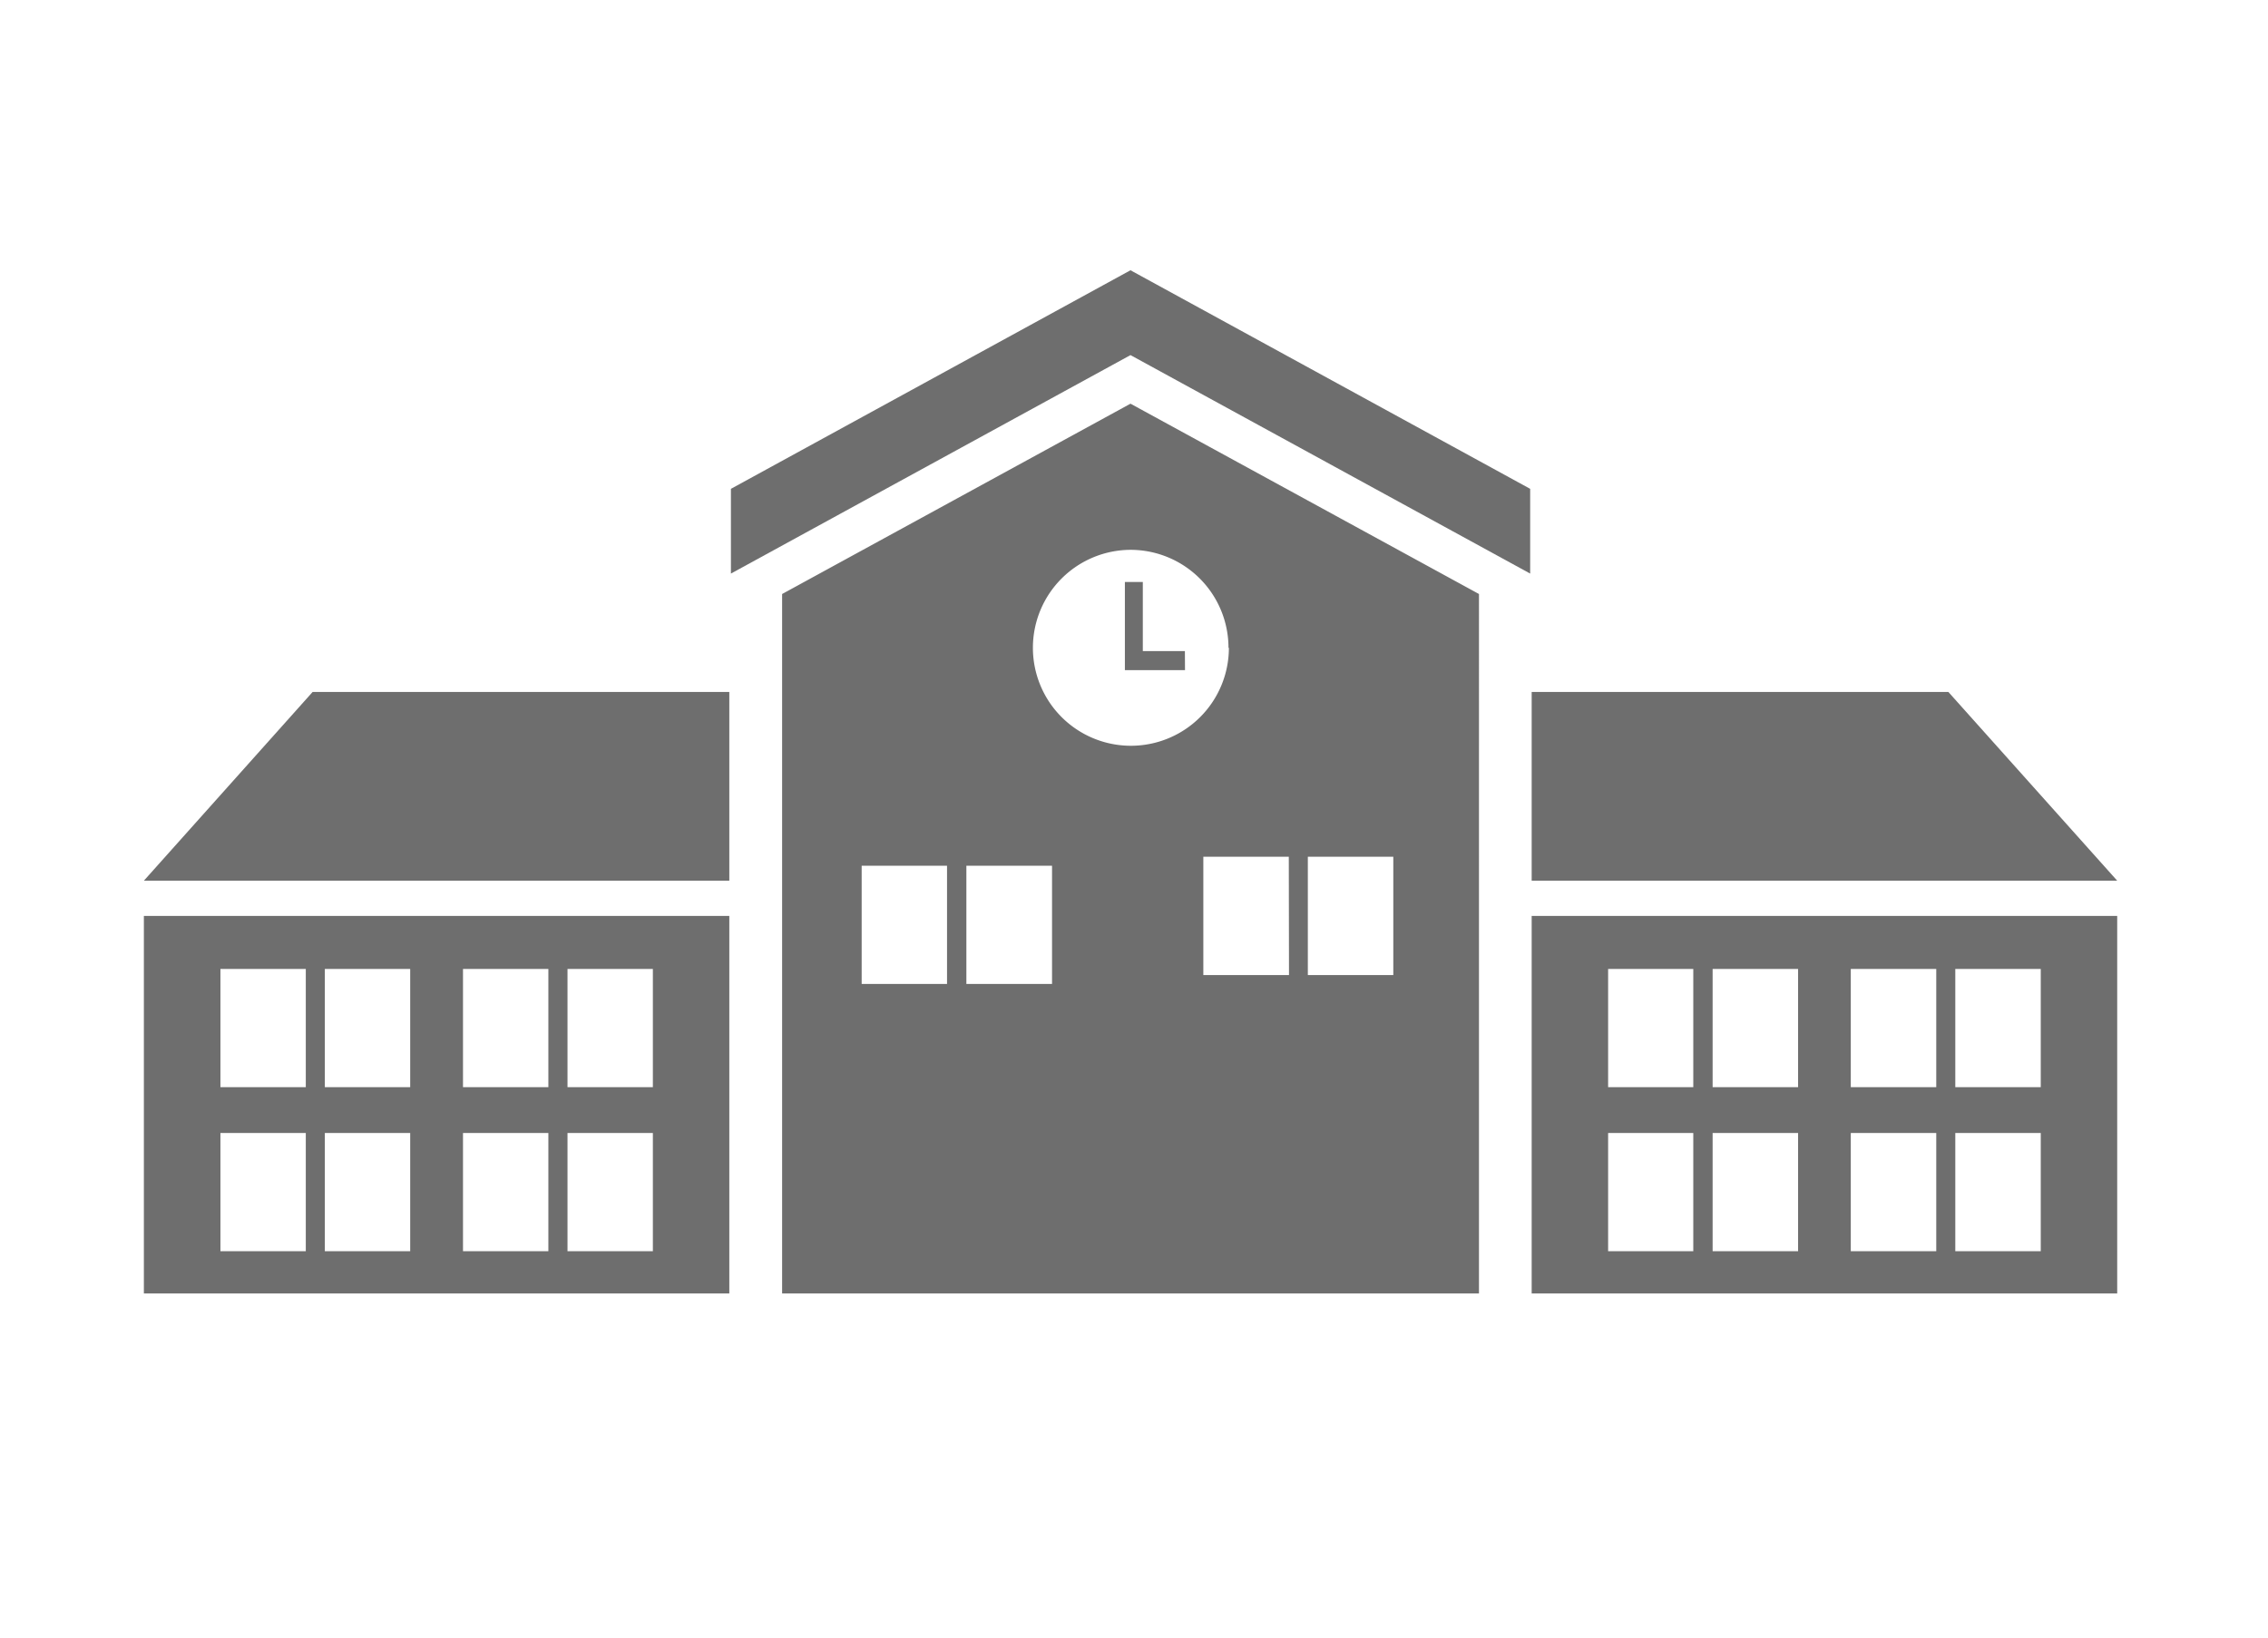 <svg xmlns="http://www.w3.org/2000/svg" viewBox="0 0 226.36 163.55"><defs><style>.cls-1{fill:#6e6e6e;}.cls-2{fill:none;}</style></defs><g id="Layer_2" data-name="Layer 2"><g id="Layer_1-2" data-name="Layer 1"><path class="cls-1" d="M132.13,129.13h15.48V59.3l-34.78-19-34.77,19v69.83h26.53m25.94-43.6h8.53V97.34h-8.53ZM86,86.43h8.52v11.8H86Zm15.06,42.69h-8M105,98.23H96.45V86.43H105Zm23.65-.89H120.1V85.53h8.53Zm-6-32.67a9.78,9.78,0,1,1-9.78-9.78A9.78,9.78,0,0,1,122.61,64.67Z"/><polygon class="cls-1" points="72.95 48.8 72.95 57.26 112.83 35.45 152.72 57.26 152.72 48.8 112.83 26.98 72.95 48.8"/><path class="cls-1" d="M152.87,129.13h58.44V91.44H152.87Zm42.28-32.4h8.53v11.8h-8.53Zm0,16.38h8.53v11.8h-8.53ZM184.72,96.73h8.53v11.8h-8.53Zm0,16.38h8.53v11.8h-8.53ZM170.93,96.73h8.53v11.8h-8.53Zm0,16.38h8.53v11.8h-8.53ZM160.5,96.73H169v11.8H160.5Zm0,16.38H169v11.8H160.5Z"/><path class="cls-1" d="M14.36,129.13H72.79V91.44H14.36Zm42.28-32.4h8.52v11.8H56.64Zm0,16.38h8.52v11.8H56.64ZM46.21,96.73h8.52v11.8H46.21Zm0,16.38h8.52v11.8H46.21ZM32.42,96.73h8.52v11.8H32.42Zm0,16.38h8.52v11.8H32.42ZM22,96.73h8.52v11.8H22Zm0,16.38h8.52v11.8H22Z"/><polygon class="cls-1" points="14.36 87.92 72.79 87.92 72.79 69.08 31.2 69.08 14.36 87.92"/><polygon class="cls-1" points="194.46 69.08 152.87 69.08 152.87 87.92 211.31 87.92 194.46 69.08"/><path class="cls-1" d="M118.26,65h-4.2V58.1h-1.79v8.8h6Z"/><rect class="cls-2" width="226.36" height="163.55"/></g></g></svg>